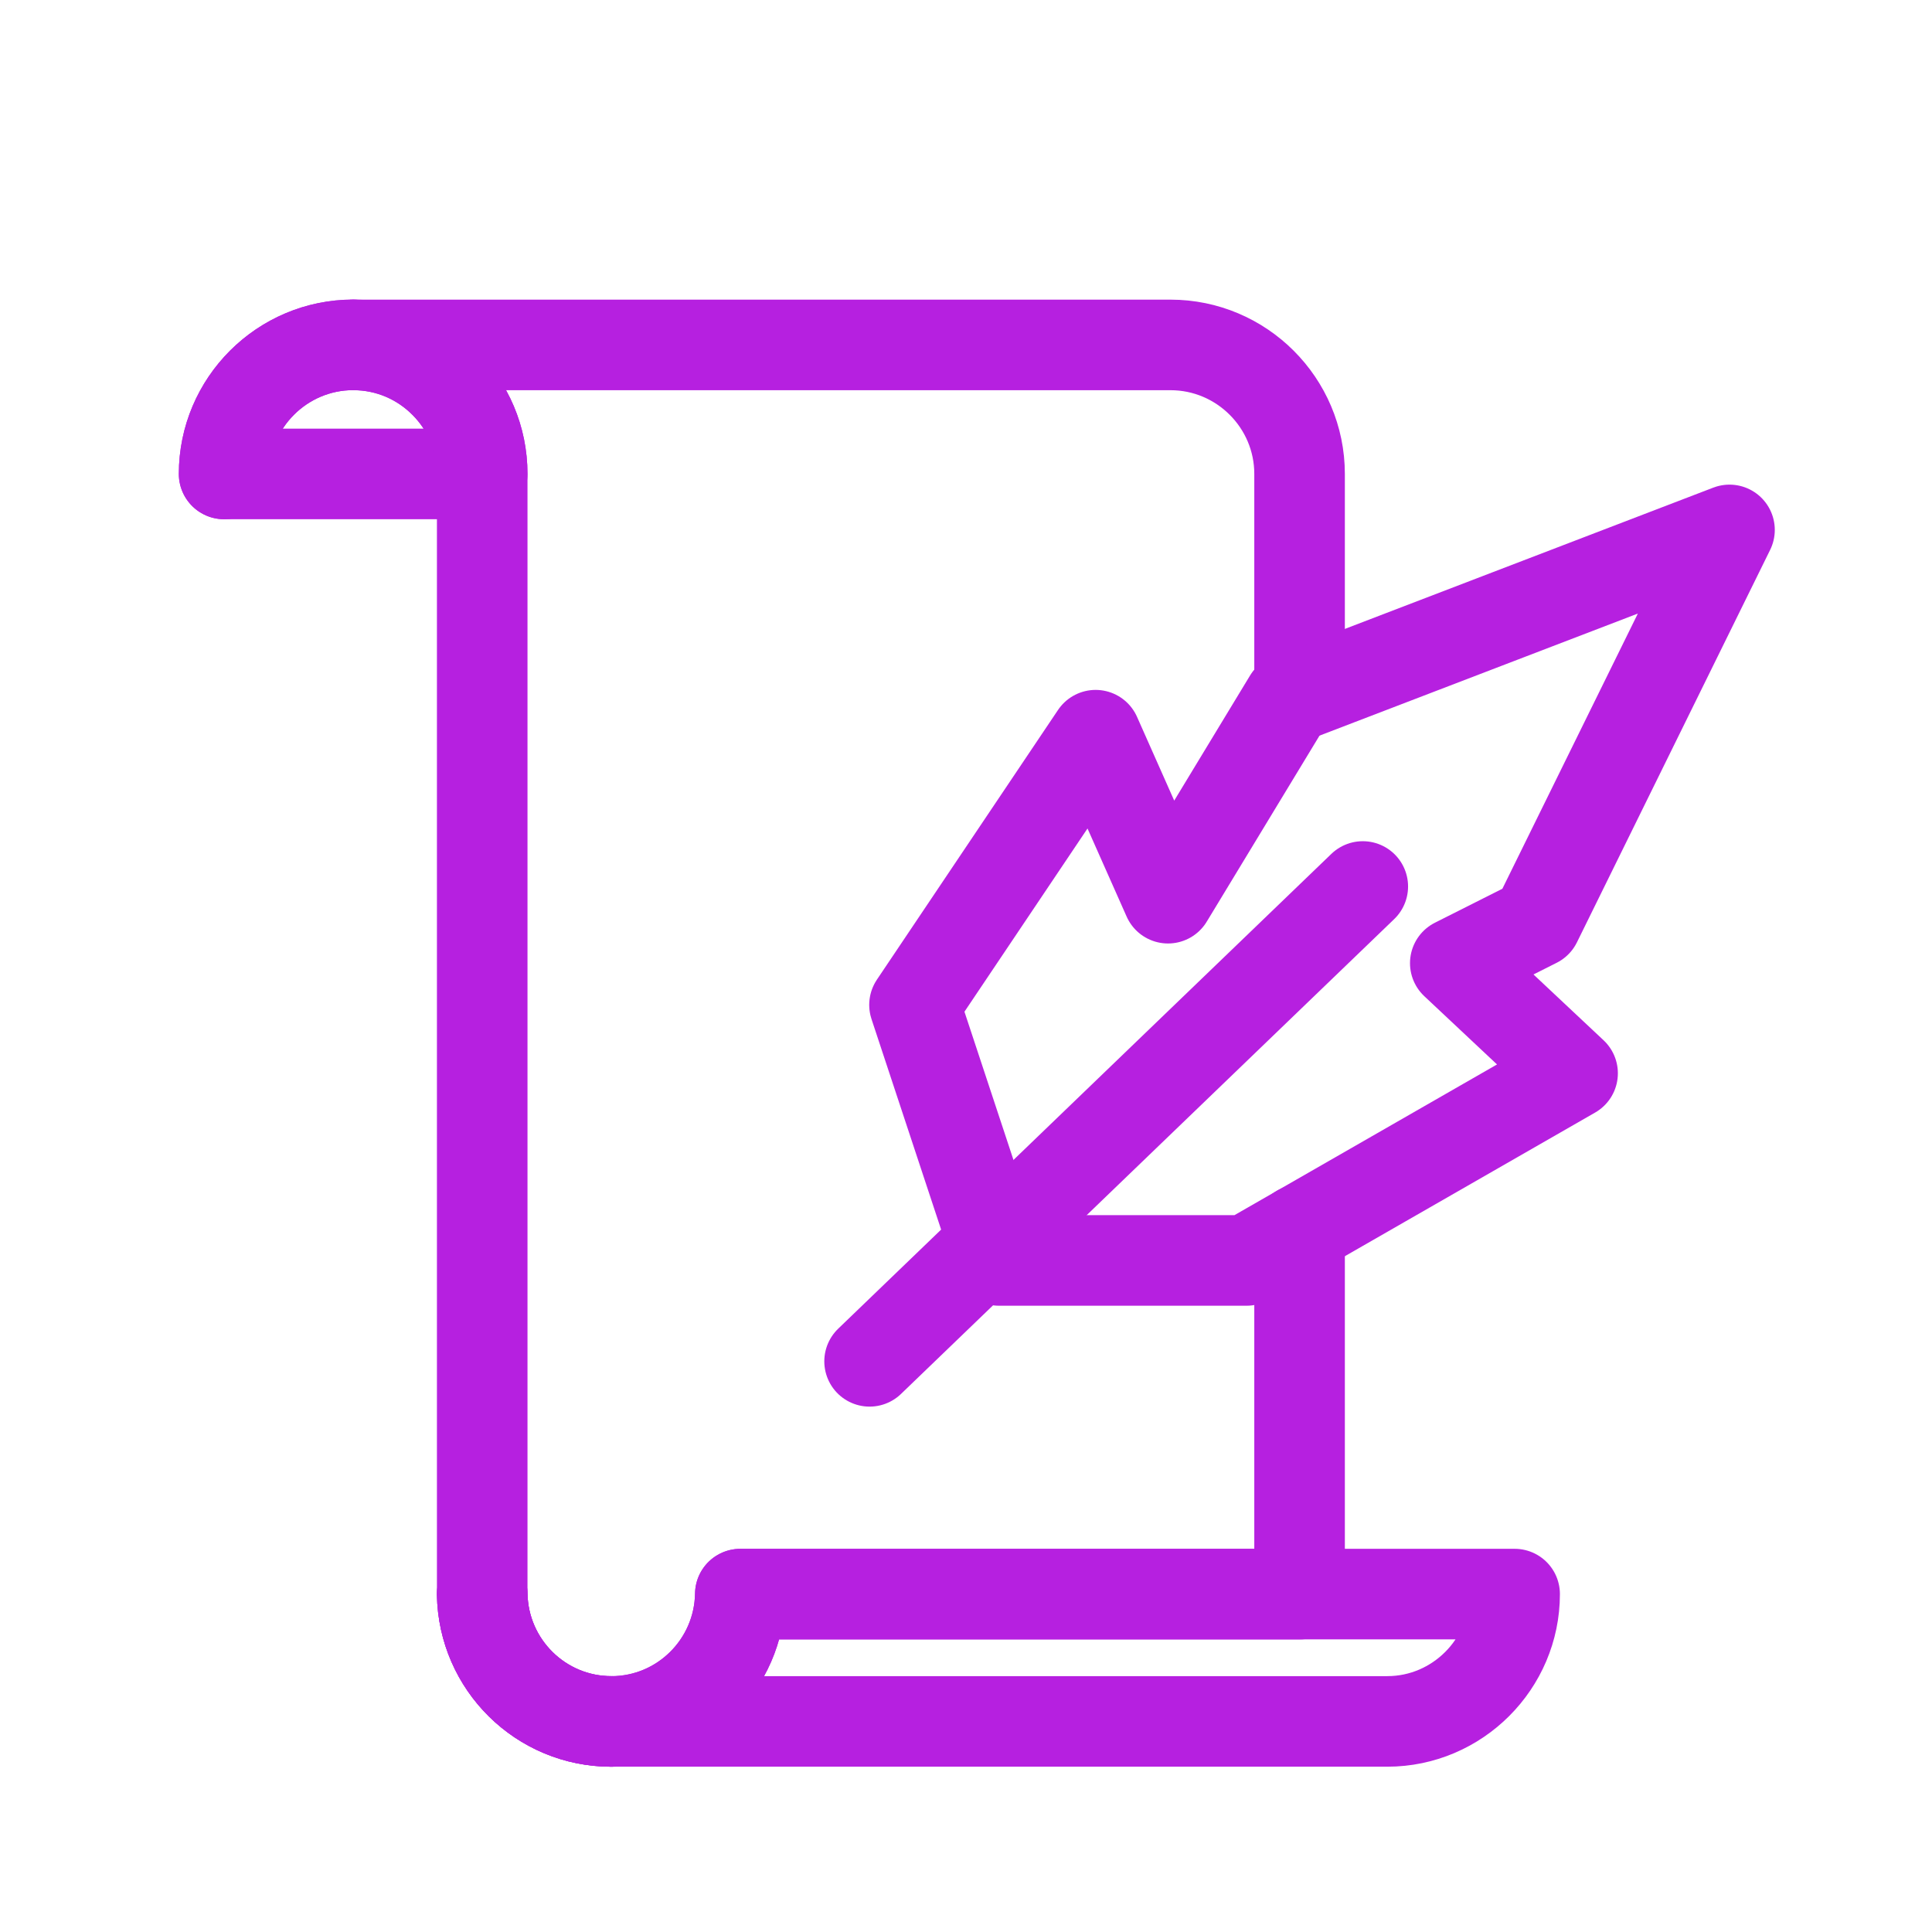 <?xml version="1.0" encoding="UTF-8"?>
<svg width="32px" height="32px" viewBox="0 0 32 32" version="1.1" xmlns="http://www.w3.org/2000/svg" xmlns:xlink="http://www.w3.org/1999/xlink">
    <title>398664C3-20BA-4D8B-BBFE-2BF4634F7901</title>
    <g stroke="none" stroke-width="1" fill="none" fill-rule="evenodd">
        <g id="1440-X-768" transform="translate(-775, -110)">
            <g id="Group-22-Copy-3" transform="translate(759, 102)">
                <g id="poem" transform="translate(16, 8)">
                    <circle id="Oval" cx="16" cy="16" r="16"></circle>
                    <path d="M3.712,7.85 C3.712,6.672 4.672,5.712 5.85,5.712" id="Stroke-1" stroke="#B620E0" stroke-width="1.5" stroke-linecap="round" stroke-linejoin="round"></path>
                    <path d="M7.987,26.403 C8.006,27.572 8.956,28.512 10.125,28.512" id="Stroke-3" stroke="#B620E0" stroke-width="1.5" stroke-linecap="round" stroke-linejoin="round"></path>
                    <path d="M7.987,26.403 C8.006,27.572 8.956,28.512 10.125,28.512" id="Stroke-5" stroke="#B620E0" stroke-width="1.5" stroke-linecap="round" stroke-linejoin="round"></path>
                    <path d="M25.087,26.403 C25.087,27.562 24.137,28.512 22.978,28.512 L10.125,28.512 C11.293,28.512 12.243,27.572 12.262,26.403 L25.087,26.403 Z" id="Stroke-7" stroke="#B620E0" stroke-width="1.5" stroke-linecap="round" stroke-linejoin="round"></path>
                    <path d="M7.987,7.85 L3.712,7.85 C3.712,6.672 4.672,5.712 5.85,5.712 C6.439,5.712 6.971,5.95 7.36,6.339 C7.75,6.729 7.987,7.261 7.987,7.85 Z" id="Stroke-9" stroke="#B620E0" stroke-width="1.5" stroke-linecap="round" stroke-linejoin="round"></path>
                    <path d="M21.525,20.371 L21.525,26.404 L12.262,26.404 C12.243,27.572 11.293,28.513 10.125,28.513 C8.956,28.513 8.006,27.572 7.987,26.404 L7.987,7.85 C7.987,7.261 7.75,6.729 7.36,6.34 C6.971,5.95 6.439,5.713 5.85,5.713 L19.387,5.713 C20.565,5.713 21.525,6.672 21.525,7.85 L21.525,11.508" id="Stroke-11" stroke="#B620E0" stroke-width="1.5" stroke-linecap="round" stroke-linejoin="round"></path>
                    <polygon id="Stroke-13" stroke="#B620E0" stroke-width="1.5" stroke-linecap="round" stroke-linejoin="round" points="16.547 20.877 15.147 16.644 18.147 12.177 19.346 14.877 21.347 11.576 28.646 8.777 25.446 15.277 24.104 15.953 26.047 17.777 20.646 20.877"></polygon>
                    <line x1="22.572" y1="14.683" x2="14.403" y2="22.548" id="Stroke-15" stroke="#B620E0" stroke-width="1.5" stroke-linecap="round" stroke-linejoin="round"></line>
                </g>
            </g>
        </g>
    </g>
</svg>